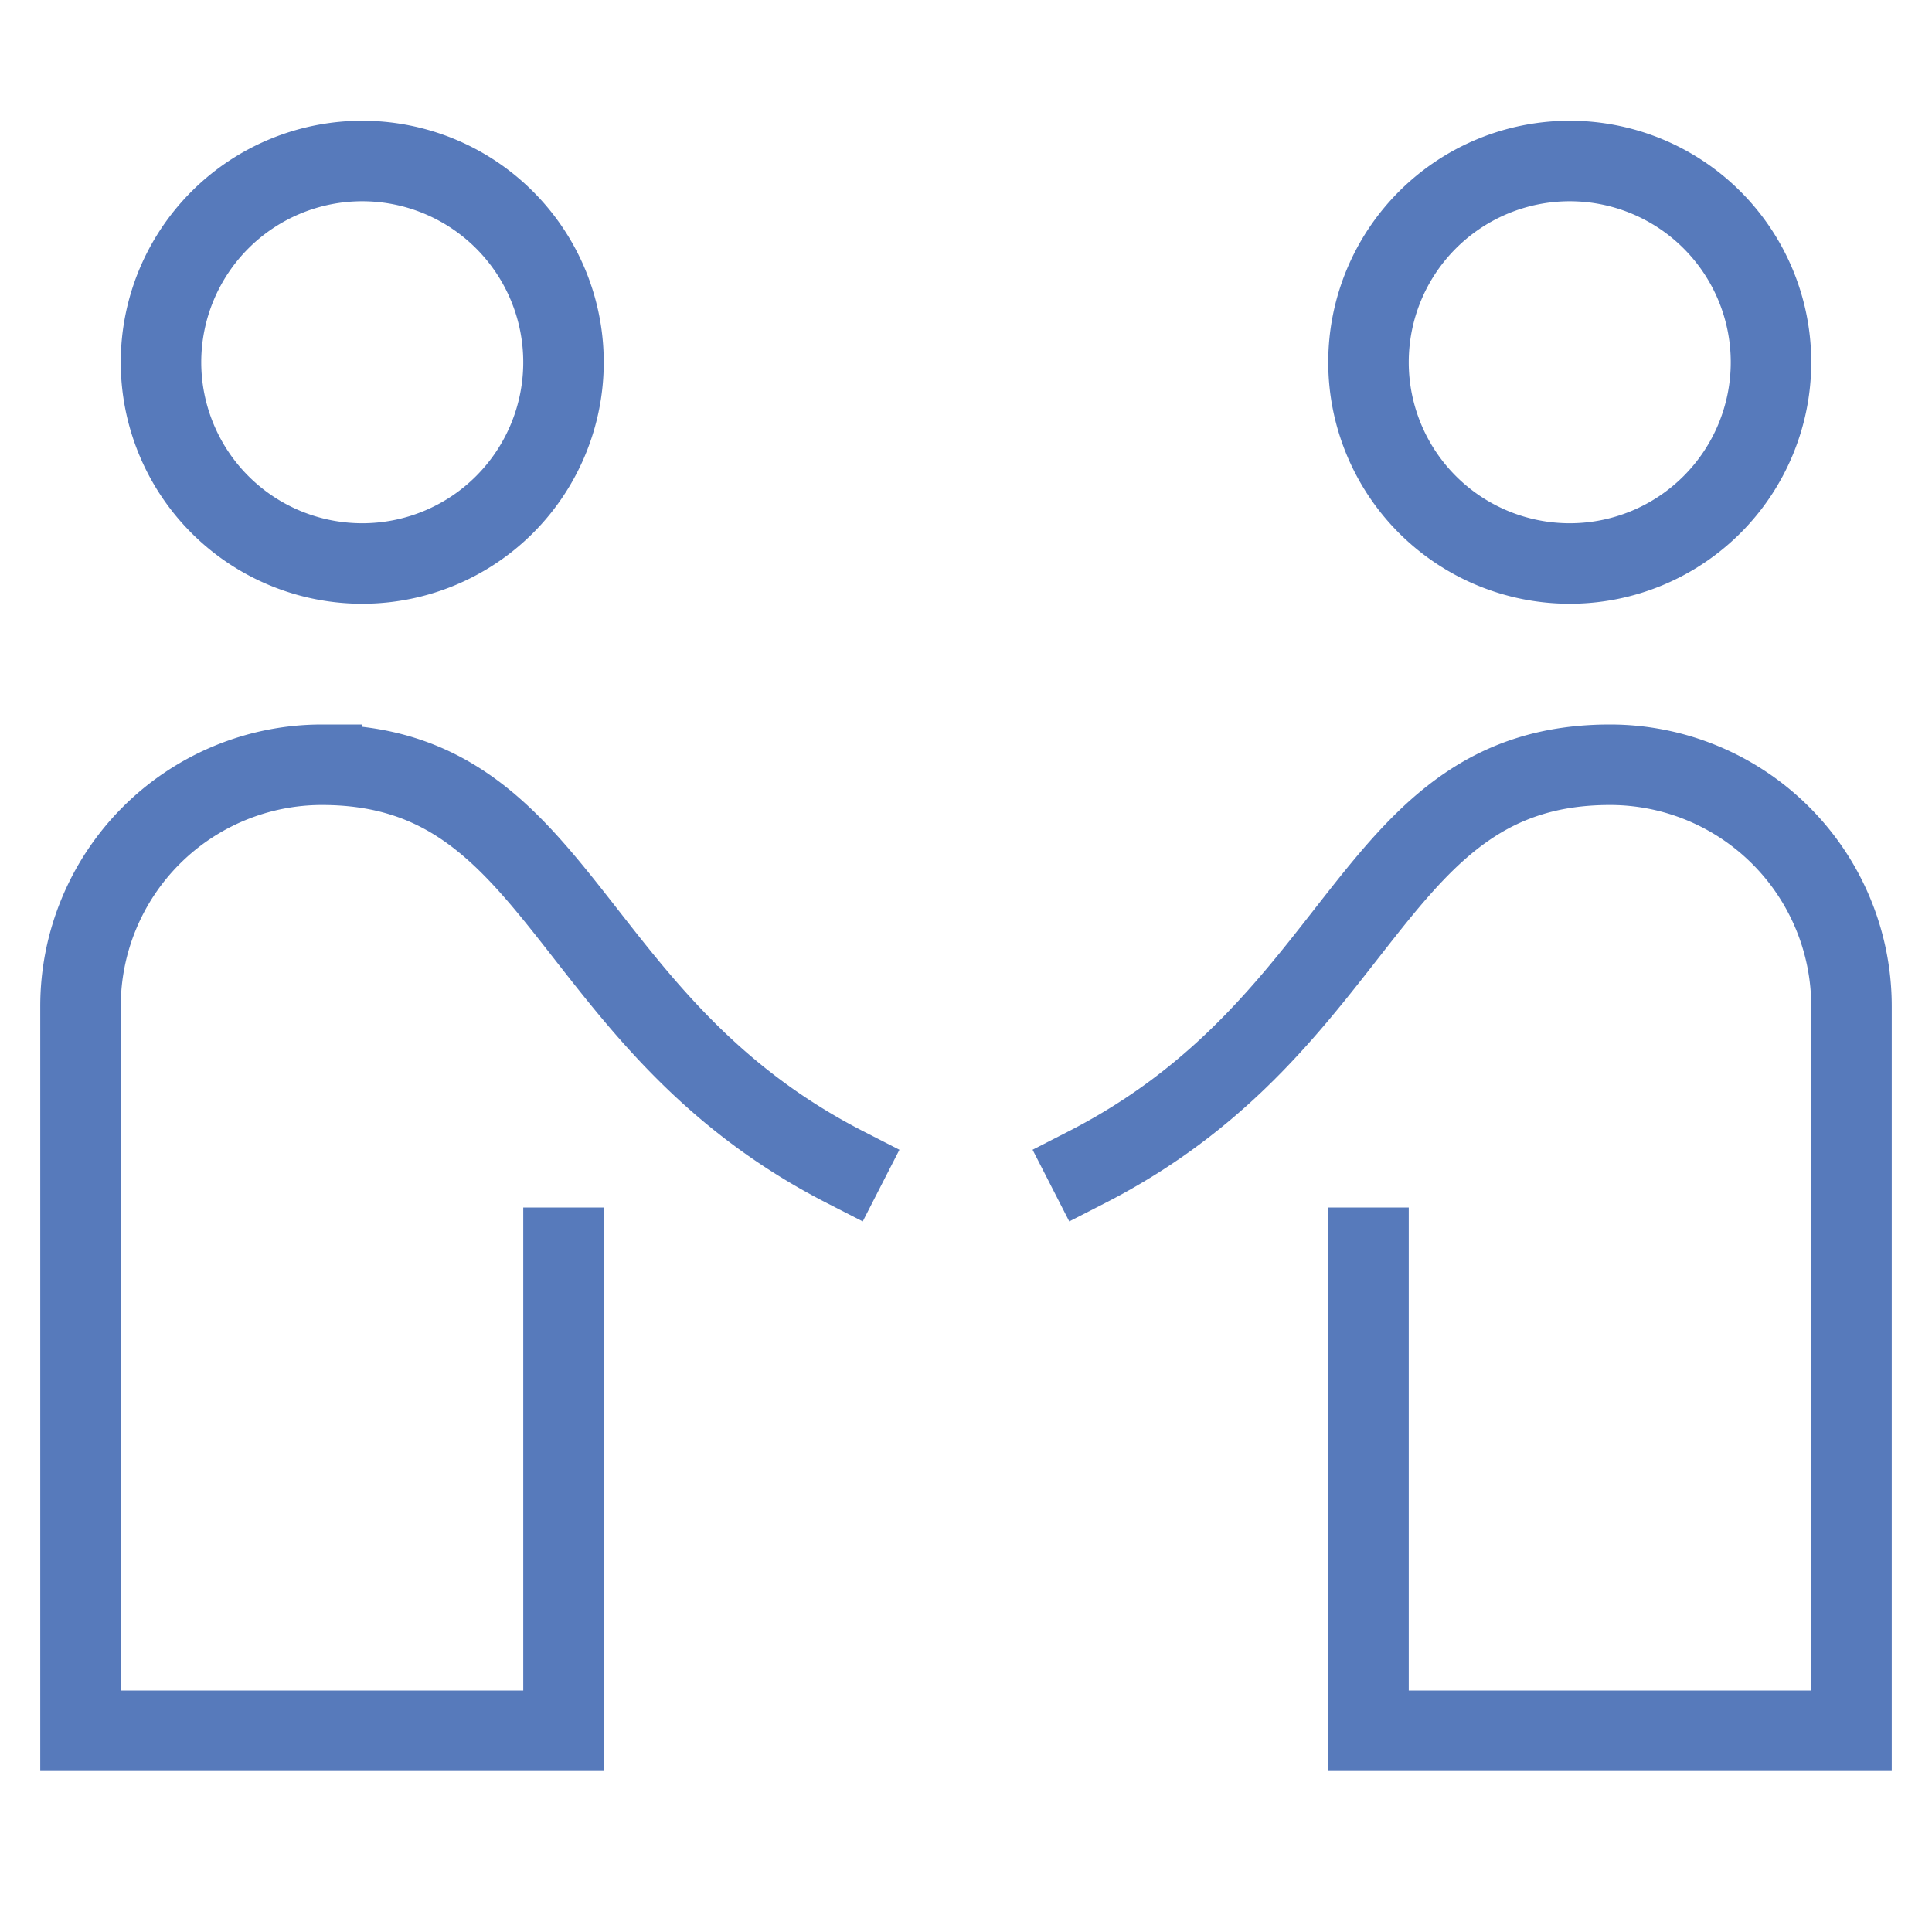 <svg width="48" height="48" viewBox="0 0 48 48" fill="none" xmlns="http://www.w3.org/2000/svg"><path d="M9 14A5 5 0 109 4a5 5 0 000 10z" stroke="#577ABB" stroke-width="2" stroke-miterlimit="10"/><path d="M21 29c-7-3.583-7-10-13-10a6 6 0 00-6 6v18h12V31m13-2c7-3.583 7-10 13-10a6 6 0 016 6v18H34V31" stroke="#577ABB" stroke-width="2" stroke-miterlimit="10" stroke-linecap="square"/><path d="M39 14a5 5 0 100-10 5 5 0 000 10z" stroke="#577ABB" stroke-width="2" stroke-miterlimit="10"/></svg>